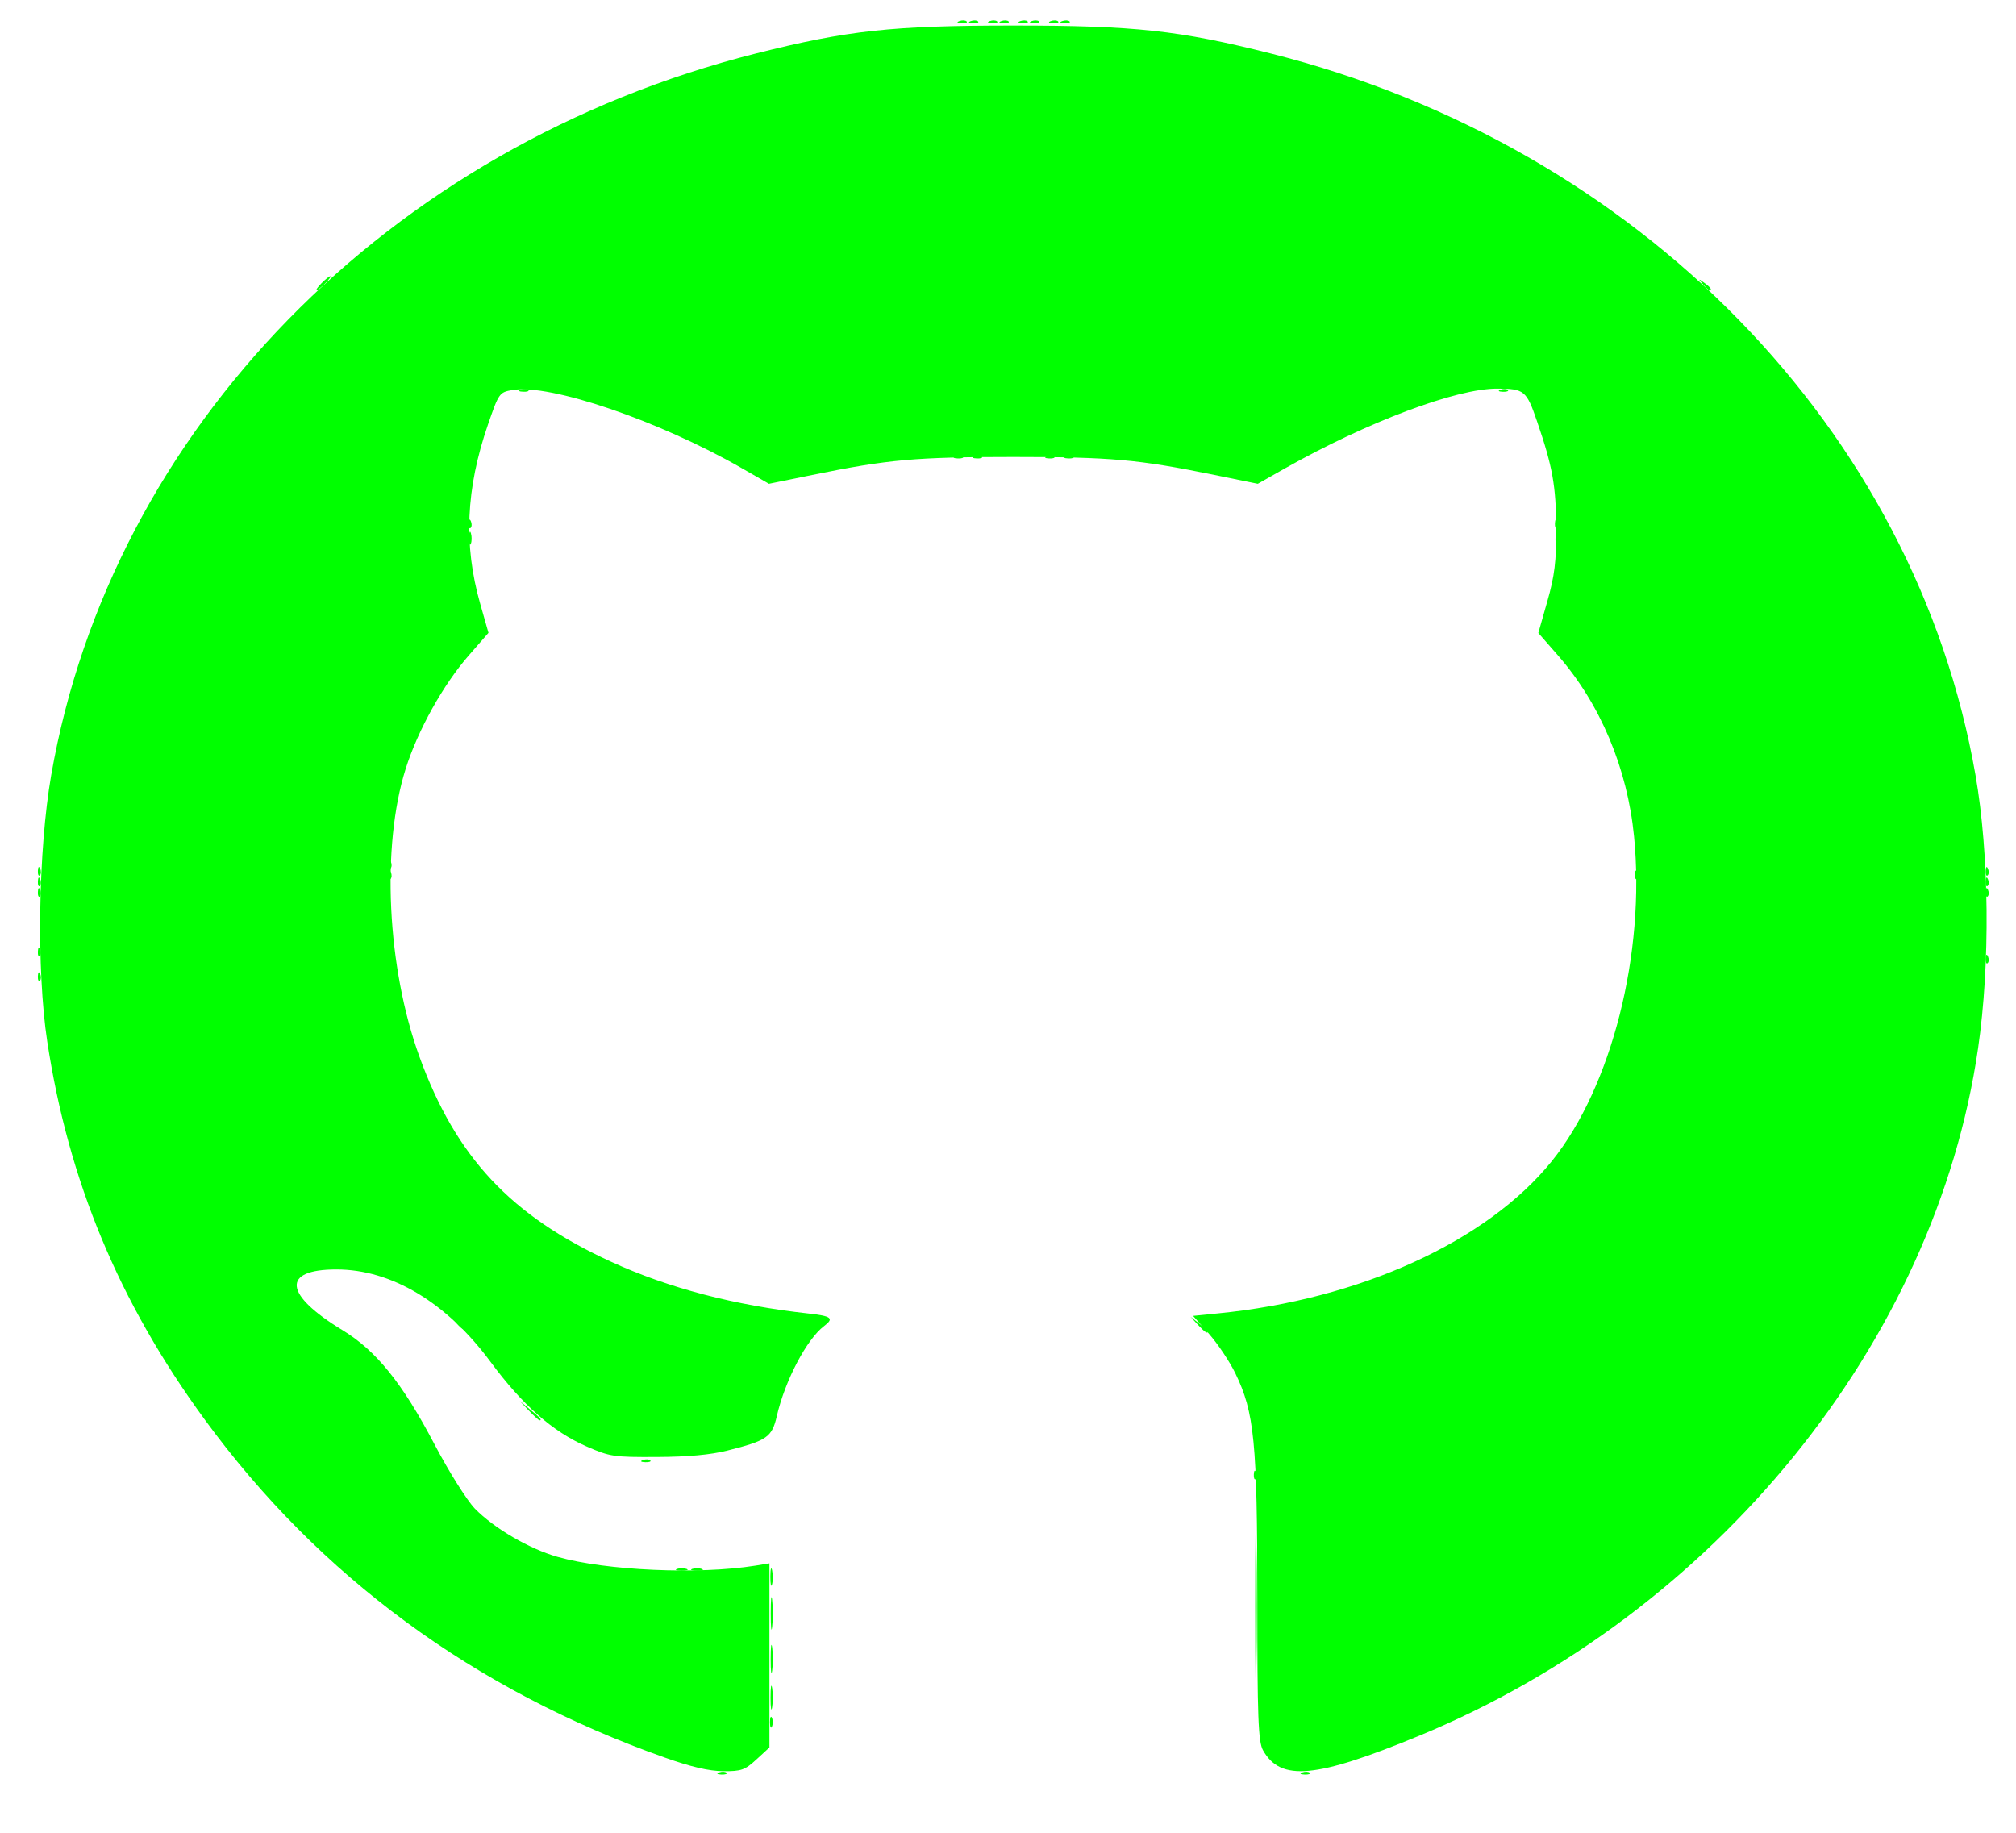 <svg width="33" height="30" viewBox="0 0 33 30" fill="none" xmlns="http://www.w3.org/2000/svg">
<path d="M10.524 23.899C10.569 23.883 10.623 23.885 10.643 23.904C10.664 23.923 10.627 23.937 10.562 23.934C10.489 23.931 10.474 23.918 10.524 23.899V23.899ZM15.952 7.469C15.997 7.453 16.051 7.455 16.072 7.474C16.093 7.493 16.056 7.507 15.99 7.504C15.917 7.501 15.902 7.488 15.952 7.469V7.469ZM17.138 7.469C17.183 7.453 17.236 7.455 17.257 7.474C17.278 7.493 17.241 7.507 17.175 7.504C17.103 7.501 17.088 7.488 17.138 7.469V7.469Z" fill="#00FF00"/>
<path d="M20.547 26.294C20.547 25.141 20.555 24.669 20.565 25.246C20.576 25.822 20.576 26.766 20.565 27.342C20.555 27.919 20.547 27.447 20.547 26.294ZM12.61 25.806C12.611 25.679 12.624 25.634 12.639 25.706C12.654 25.777 12.653 25.881 12.637 25.936C12.622 25.991 12.61 25.932 12.61 25.806ZM11.082 25.681C11.124 25.666 11.195 25.666 11.238 25.681C11.28 25.697 11.245 25.71 11.16 25.71C11.074 25.71 11.039 25.697 11.082 25.681ZM15.703 0.346C15.748 0.329 15.802 0.331 15.822 0.35C15.843 0.369 15.806 0.383 15.74 0.38C15.668 0.378 15.653 0.364 15.703 0.346ZM17.387 0.346C17.432 0.329 17.486 0.331 17.507 0.35C17.528 0.369 17.491 0.383 17.425 0.38C17.352 0.378 17.337 0.364 17.387 0.346Z" fill="#00FF00"/>
<path d="M12.616 26.409C12.616 26.172 12.627 26.075 12.64 26.194C12.654 26.312 12.654 26.506 12.64 26.624C12.627 26.743 12.616 26.646 12.616 26.409ZM11.331 25.681C11.374 25.666 11.444 25.666 11.487 25.681C11.53 25.697 11.495 25.71 11.409 25.71C11.323 25.71 11.288 25.697 11.331 25.681ZM20.524 24.135C20.527 24.068 20.541 24.054 20.561 24.1C20.579 24.142 20.577 24.191 20.556 24.21C20.536 24.229 20.521 24.195 20.524 24.135H20.524ZM19.608 21.684L19.489 21.555L19.63 21.664C19.707 21.724 19.77 21.782 19.77 21.793C19.77 21.839 19.72 21.805 19.608 21.684ZM0.62 15.977C0.623 15.91 0.638 15.897 0.658 15.943C0.676 15.984 0.673 16.034 0.653 16.053C0.632 16.072 0.617 16.038 0.62 15.977H0.62ZM7.67 8.567C7.673 8.5 7.688 8.486 7.708 8.532C7.726 8.573 7.724 8.623 7.703 8.642C7.683 8.661 7.668 8.627 7.67 8.567H7.67ZM15.64 7.469C15.685 7.453 15.739 7.455 15.76 7.474C15.781 7.493 15.744 7.507 15.678 7.504C15.605 7.501 15.591 7.488 15.64 7.469V7.469ZM17.45 7.469C17.495 7.453 17.549 7.455 17.569 7.474C17.59 7.493 17.553 7.507 17.487 7.504C17.415 7.501 17.4 7.488 17.45 7.469V7.469ZM24.563 6.378C24.608 6.361 24.661 6.363 24.682 6.382C24.703 6.401 24.666 6.415 24.6 6.413C24.528 6.41 24.513 6.396 24.563 6.378V6.378ZM15.89 0.346C15.935 0.329 15.989 0.331 16.009 0.35C16.03 0.369 15.993 0.383 15.928 0.38C15.855 0.378 15.84 0.364 15.89 0.346ZM17.2 0.346C17.245 0.329 17.299 0.331 17.32 0.35C17.34 0.369 17.304 0.383 17.238 0.38C17.165 0.378 17.15 0.364 17.2 0.346Z" fill="#00FF00"/>
<path d="M12.615 27.156C12.615 26.95 12.626 26.866 12.64 26.969C12.654 27.072 12.654 27.24 12.64 27.342C12.626 27.445 12.615 27.361 12.615 27.156ZM7.678 8.801C7.679 8.706 7.693 8.675 7.709 8.73C7.725 8.786 7.724 8.864 7.706 8.903C7.689 8.942 7.676 8.896 7.678 8.801H7.678ZM25.453 8.567C25.456 8.5 25.471 8.486 25.49 8.532C25.508 8.573 25.506 8.623 25.485 8.642C25.465 8.661 25.45 8.627 25.453 8.567H25.453ZM8.527 6.378C8.572 6.361 8.626 6.363 8.647 6.382C8.668 6.401 8.631 6.415 8.565 6.412C8.492 6.41 8.478 6.396 8.527 6.378V6.378Z" fill="#00FF00"/>
<path d="M12.613 27.788C12.613 27.614 12.625 27.543 12.639 27.63C12.654 27.716 12.654 27.859 12.639 27.946C12.625 28.032 12.613 27.961 12.613 27.788ZM32.503 15.69C32.506 15.623 32.521 15.61 32.541 15.655C32.559 15.697 32.557 15.746 32.536 15.765C32.515 15.785 32.501 15.751 32.503 15.69ZM0.62 14.254C0.623 14.187 0.638 14.173 0.658 14.219C0.676 14.261 0.673 14.31 0.653 14.329C0.632 14.348 0.617 14.314 0.62 14.254H0.62ZM32.503 14.254C32.506 14.187 32.521 14.173 32.541 14.219C32.559 14.261 32.557 14.31 32.536 14.329C32.515 14.348 32.501 14.314 32.503 14.254ZM25.462 8.83C25.462 8.719 25.475 8.674 25.491 8.729C25.506 8.785 25.506 8.875 25.491 8.93C25.475 8.986 25.462 8.94 25.462 8.83ZM5.263 4.636C5.325 4.573 5.39 4.521 5.407 4.521C5.425 4.521 5.388 4.573 5.326 4.636C5.264 4.699 5.199 4.751 5.182 4.751C5.164 4.751 5.201 4.699 5.263 4.636ZM27.873 4.651C27.796 4.559 27.798 4.557 27.897 4.629C28.001 4.704 28.034 4.751 27.982 4.751C27.969 4.751 27.92 4.706 27.873 4.651H27.873ZM16.202 0.346C16.247 0.329 16.301 0.331 16.321 0.35C16.342 0.369 16.305 0.383 16.239 0.38C16.167 0.378 16.152 0.364 16.202 0.346ZM16.888 0.346C16.933 0.329 16.987 0.331 17.008 0.35C17.028 0.369 16.992 0.383 16.926 0.38C16.853 0.378 16.838 0.364 16.888 0.346Z" fill="#00FF00"/>
<path d="M11.772 29.012C11.817 28.996 11.871 28.998 11.891 29.017C11.912 29.036 11.875 29.049 11.809 29.047C11.737 29.044 11.722 29.031 11.772 29.012V29.012ZM21.318 29.012C21.363 28.996 21.417 28.998 21.438 29.017C21.458 29.036 21.422 29.049 21.356 29.047C21.283 29.044 21.268 29.031 21.318 29.012V29.012ZM12.604 28.19C12.604 28.111 12.619 28.078 12.636 28.118C12.653 28.157 12.653 28.222 12.636 28.262C12.619 28.301 12.604 28.269 12.604 28.19ZM8.659 23.091L8.508 22.933L8.679 23.073C8.84 23.203 8.88 23.249 8.831 23.249C8.82 23.249 8.742 23.178 8.659 23.091ZM7.47 21.655C7.393 21.564 7.395 21.562 7.494 21.633C7.554 21.677 7.603 21.722 7.603 21.734C7.603 21.781 7.552 21.751 7.47 21.655H7.47ZM0.62 15.575C0.623 15.508 0.638 15.495 0.658 15.54C0.676 15.582 0.673 15.632 0.653 15.651C0.632 15.67 0.617 15.636 0.62 15.575H0.62ZM0.62 14.426C0.623 14.359 0.638 14.346 0.658 14.392C0.676 14.433 0.673 14.482 0.653 14.502C0.632 14.521 0.617 14.487 0.62 14.426H0.62ZM32.503 14.426C32.506 14.359 32.521 14.346 32.541 14.392C32.559 14.433 32.557 14.482 32.536 14.502C32.515 14.521 32.501 14.487 32.503 14.426ZM6.36 14.311C6.363 14.244 6.378 14.231 6.398 14.277C6.416 14.318 6.414 14.368 6.393 14.387C6.372 14.406 6.357 14.372 6.36 14.311ZM26.763 14.311C26.766 14.244 26.781 14.231 26.801 14.277C26.819 14.318 26.817 14.368 26.796 14.387C26.775 14.406 26.76 14.372 26.763 14.311H26.763ZM16.389 0.346C16.434 0.329 16.488 0.331 16.509 0.35C16.529 0.369 16.492 0.383 16.427 0.38C16.354 0.378 16.339 0.364 16.389 0.346ZM16.701 0.346C16.746 0.329 16.8 0.331 16.82 0.35C16.841 0.369 16.804 0.383 16.739 0.38C16.666 0.378 16.651 0.364 16.701 0.346Z" fill="#00FF00"/>
<path d="M0.62 14.599C0.623 14.532 0.638 14.518 0.658 14.564C0.676 14.605 0.673 14.655 0.653 14.674C0.632 14.693 0.617 14.659 0.62 14.599H0.62ZM32.503 14.599C32.506 14.532 32.521 14.518 32.541 14.564C32.559 14.605 32.557 14.655 32.536 14.674C32.515 14.693 32.501 14.659 32.503 14.599ZM6.36 14.139C6.363 14.072 6.378 14.059 6.398 14.104C6.416 14.146 6.414 14.195 6.393 14.214C6.372 14.233 6.357 14.2 6.36 14.139Z" fill="#00FF00"/>
<path d="M10.879 28.768C7.757 27.663 5.223 25.8 3.347 23.231C1.945 21.312 1.12 19.328 0.773 17.047C0.596 15.88 0.625 13.911 0.838 12.688C1.823 7.034 6.353 2.395 12.371 0.876C13.875 0.497 14.596 0.418 16.588 0.418C18.58 0.418 19.301 0.497 20.804 0.876C26.823 2.395 31.353 7.034 32.337 12.688C32.563 13.981 32.58 15.778 32.379 17.16C31.68 21.976 28.074 26.412 23.233 28.411C21.539 29.11 20.963 29.164 20.674 28.649C20.596 28.51 20.581 28.109 20.581 26.161C20.581 23.605 20.534 23.12 20.22 22.476C20.127 22.285 19.934 21.997 19.791 21.834L19.53 21.539L19.938 21.498C22.261 21.269 24.34 20.321 25.401 19.007C26.381 17.791 26.936 15.603 26.748 13.692C26.639 12.576 26.194 11.519 25.502 10.728L25.181 10.361L25.329 9.84C25.447 9.43 25.477 9.178 25.474 8.658C25.471 7.953 25.415 7.64 25.16 6.897C24.988 6.393 24.951 6.362 24.509 6.361C23.84 6.358 22.381 6.907 21.037 7.665L20.589 7.919L19.883 7.775C18.632 7.52 18.191 7.48 16.588 7.48C14.985 7.48 14.543 7.52 13.293 7.775L12.587 7.919L12.138 7.661C10.785 6.885 9.002 6.278 8.388 6.384C8.174 6.421 8.165 6.434 7.987 6.951C7.626 7.999 7.586 8.919 7.86 9.881L7.996 10.359L7.675 10.727C7.256 11.205 6.838 11.956 6.64 12.586C6.24 13.857 6.335 15.838 6.866 17.297C7.464 18.942 8.361 19.901 10.008 20.655C10.944 21.084 12.029 21.368 13.234 21.5C13.613 21.542 13.658 21.578 13.489 21.706C13.205 21.921 12.849 22.6 12.716 23.179C12.636 23.525 12.558 23.58 11.906 23.744C11.631 23.813 11.265 23.847 10.754 23.849C10.043 23.853 9.985 23.844 9.6 23.676C9.045 23.433 8.553 22.999 8.03 22.292C7.311 21.32 6.41 20.779 5.507 20.779C4.604 20.779 4.645 21.189 5.607 21.773C6.159 22.109 6.585 22.638 7.11 23.637C7.346 24.087 7.645 24.562 7.774 24.695C8.089 25.017 8.665 25.353 9.127 25.484C9.921 25.709 11.438 25.776 12.361 25.628L12.595 25.59V27.097V28.604L12.383 28.799C12.193 28.974 12.135 28.994 11.837 28.992C11.604 28.99 11.313 28.922 10.879 28.768Z" fill="#00FF00"/>
</svg>
